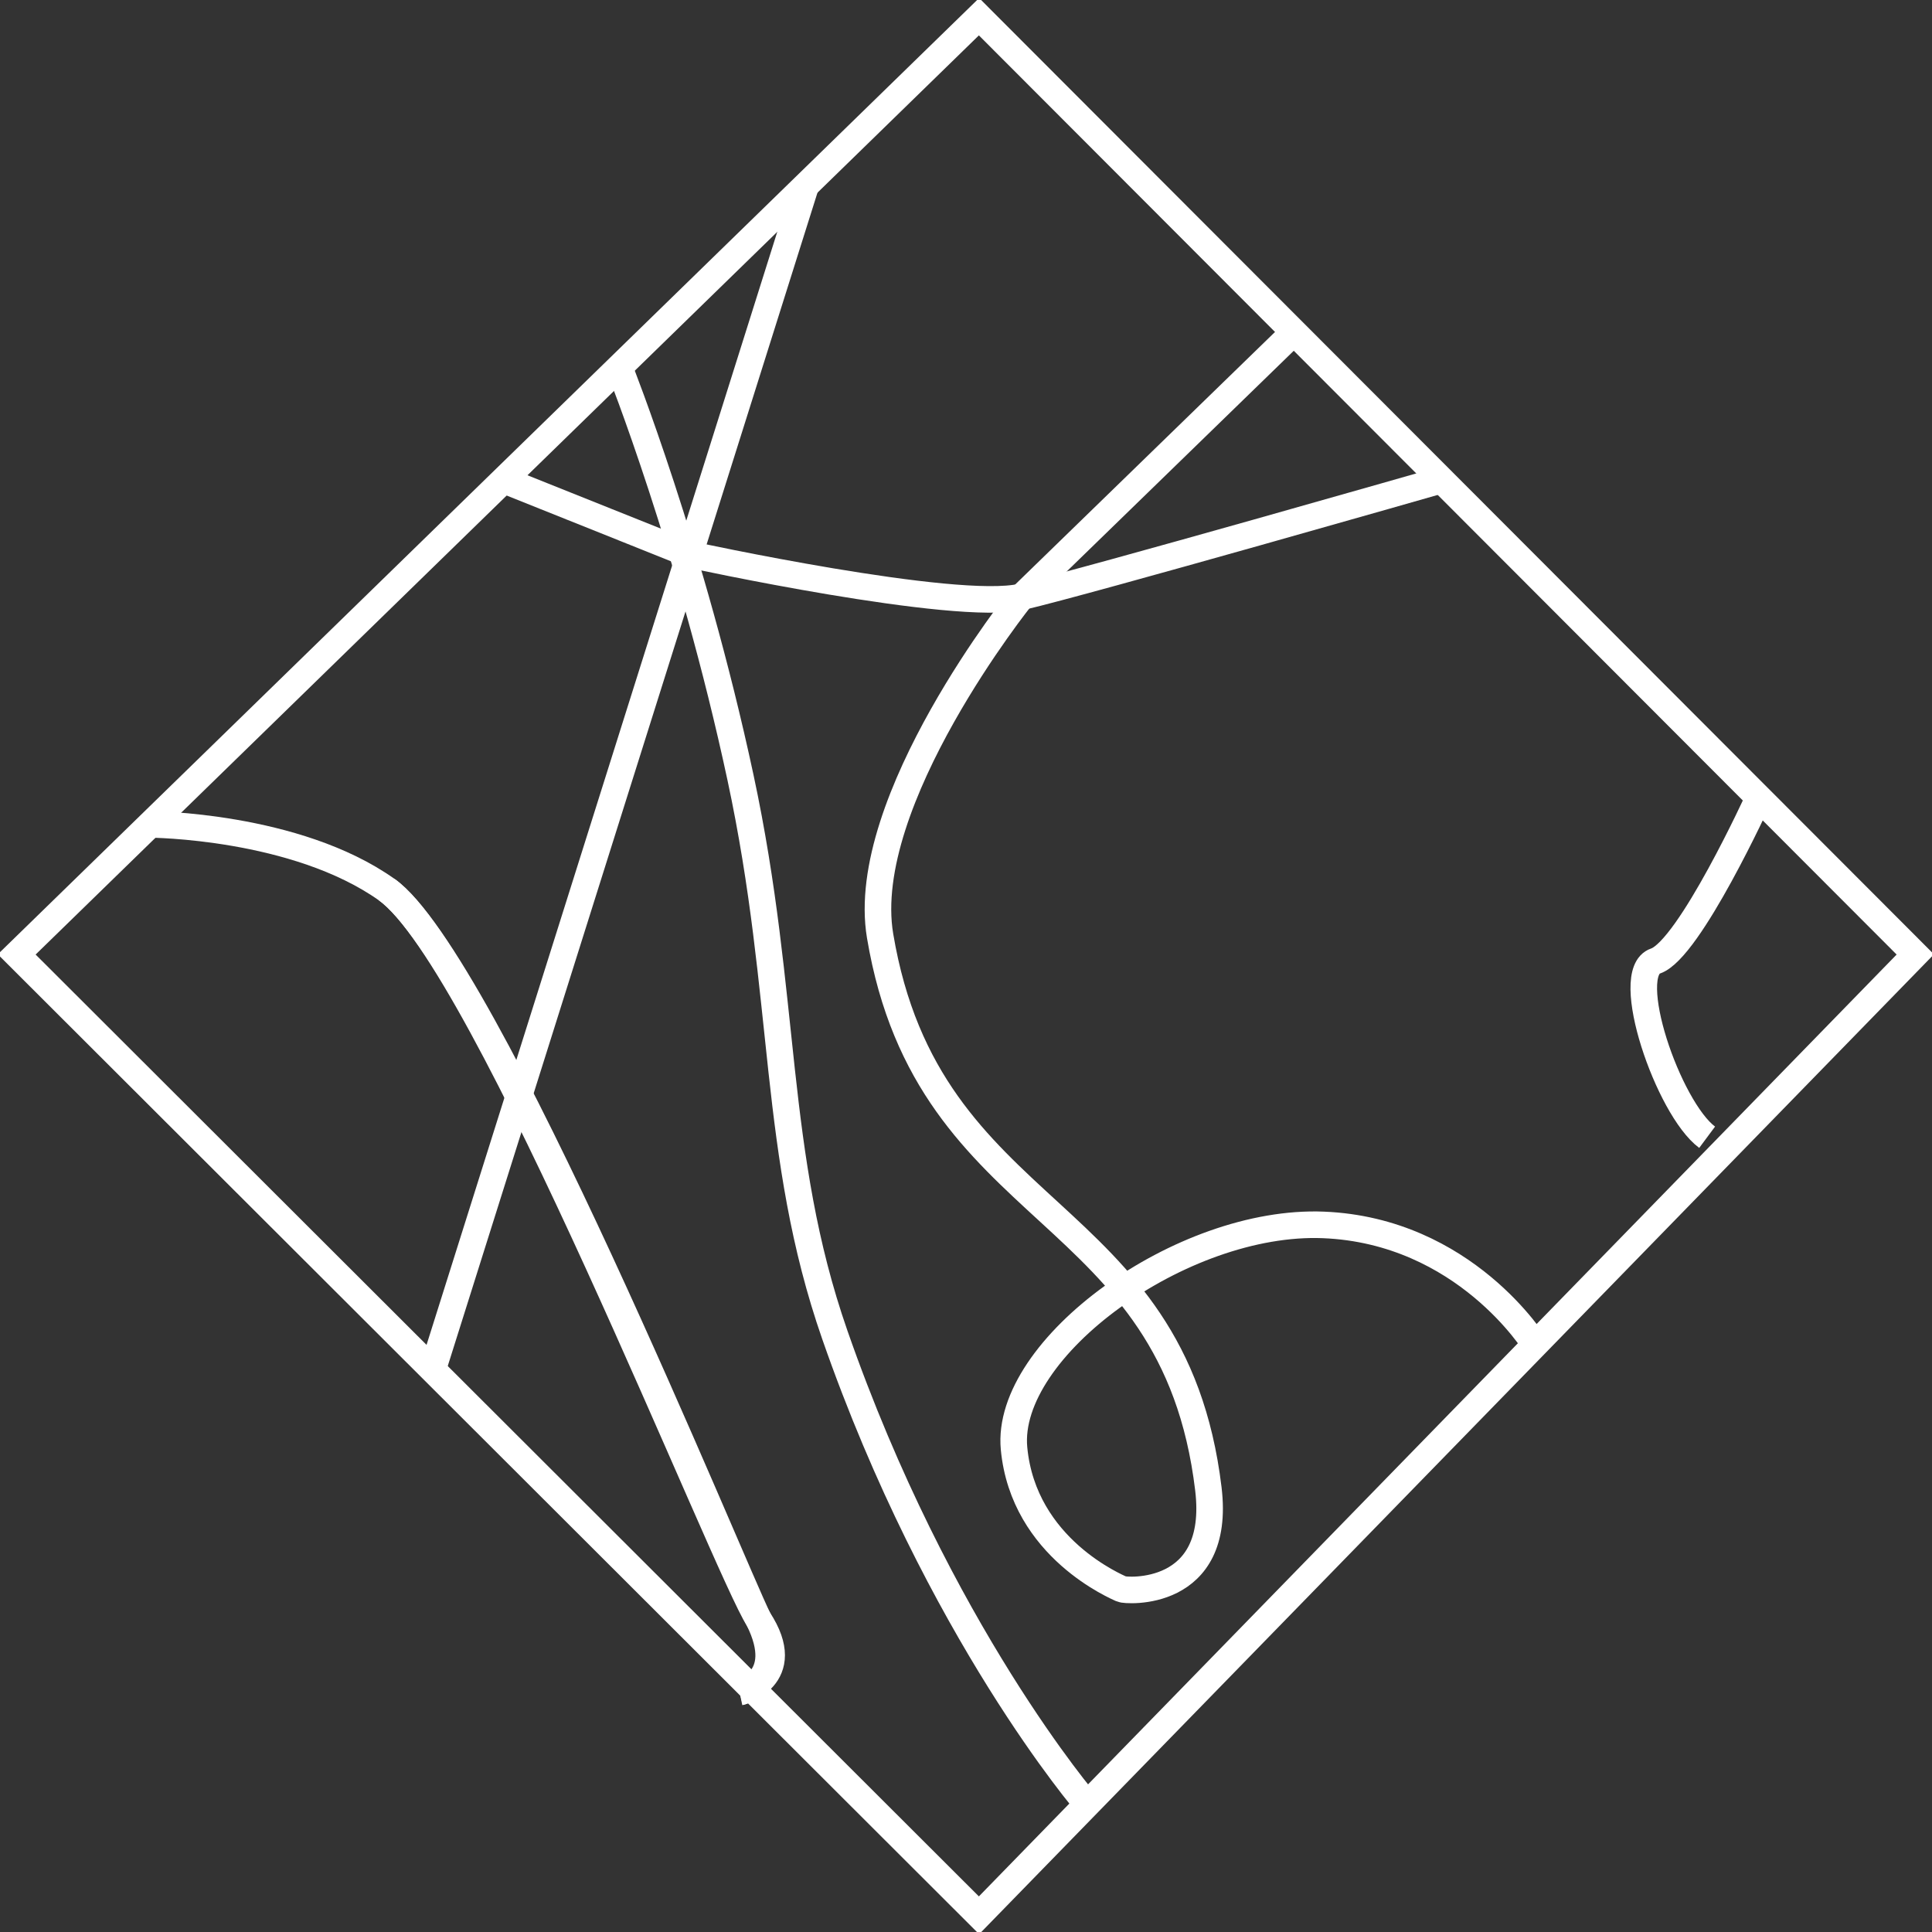 <?xml version="1.0" encoding="UTF-8"?>
<svg id="Layer_2" data-name="Layer 2" xmlns="http://www.w3.org/2000/svg" viewBox="0 0 800 800">
  <rect x="0" y="0" width="800" height="800" fill="#333333" stroke="none"/>
  <defs>
    <style>
      .cls-1 {
        fill: none;
        stroke: #fff;
        stroke-miterlimit: 10;
        stroke-width: 11px;
      }
    </style>
  </defs>
  <polygon class="cls-1" points="6.92 395.21 405.39 793.08 793.08 395.21 405.39 6.92 6.92 395.21"/>
  <path class="cls-1" d="m62.17,341.37s60.3.27,97.98,27.02c41.01,29.12,140.53,281.75,153.94,302.14,15.8,24.01-7.86,30.15-7.86,30.15"/>
  <path class="cls-1" d="m160.15,368.39c41.01,29.12,143.03,280.25,153.94,302.14,12.84,25.76-7.86,30.15-7.86,30.15"/>
  <line class="cls-1" x1="179.15" y1="567.18" x2="333.66" y2="76.82"/>
  <path class="cls-1" d="m208.52,198.76l77.01,30.81s110.16,23.94,137.5,17.55c27.34-6.38,173.91-48.36,173.91-48.36"/>
  <path class="cls-1" d="m535.78,137.52l-112.76,109.6s-67.96,84.57-58.59,140.42c20.13,119.9,121.49,108.89,135.93,228.97,5.47,45.48-34.37,42.28-35.94,41.49-1.56-.8-40.62-16.75-44.53-58.24-3.91-41.49,69.53-94.94,128.12-92.55,58.59,2.39,87.61,49.58,87.61,49.58"/>
  <path class="cls-1" d="m256.41,152.1s29.88,75.04,50.22,169.9c19.53,91.07,12.9,155.69,39.06,230.76,42.78,122.77,104.48,194.37,104.48,194.37"/>
  <path class="cls-1" d="m728.28,330.31s-28.7,62.87-42.77,67.63c-14.06,4.76,5.27,61,21.38,72.97"/>
</svg>